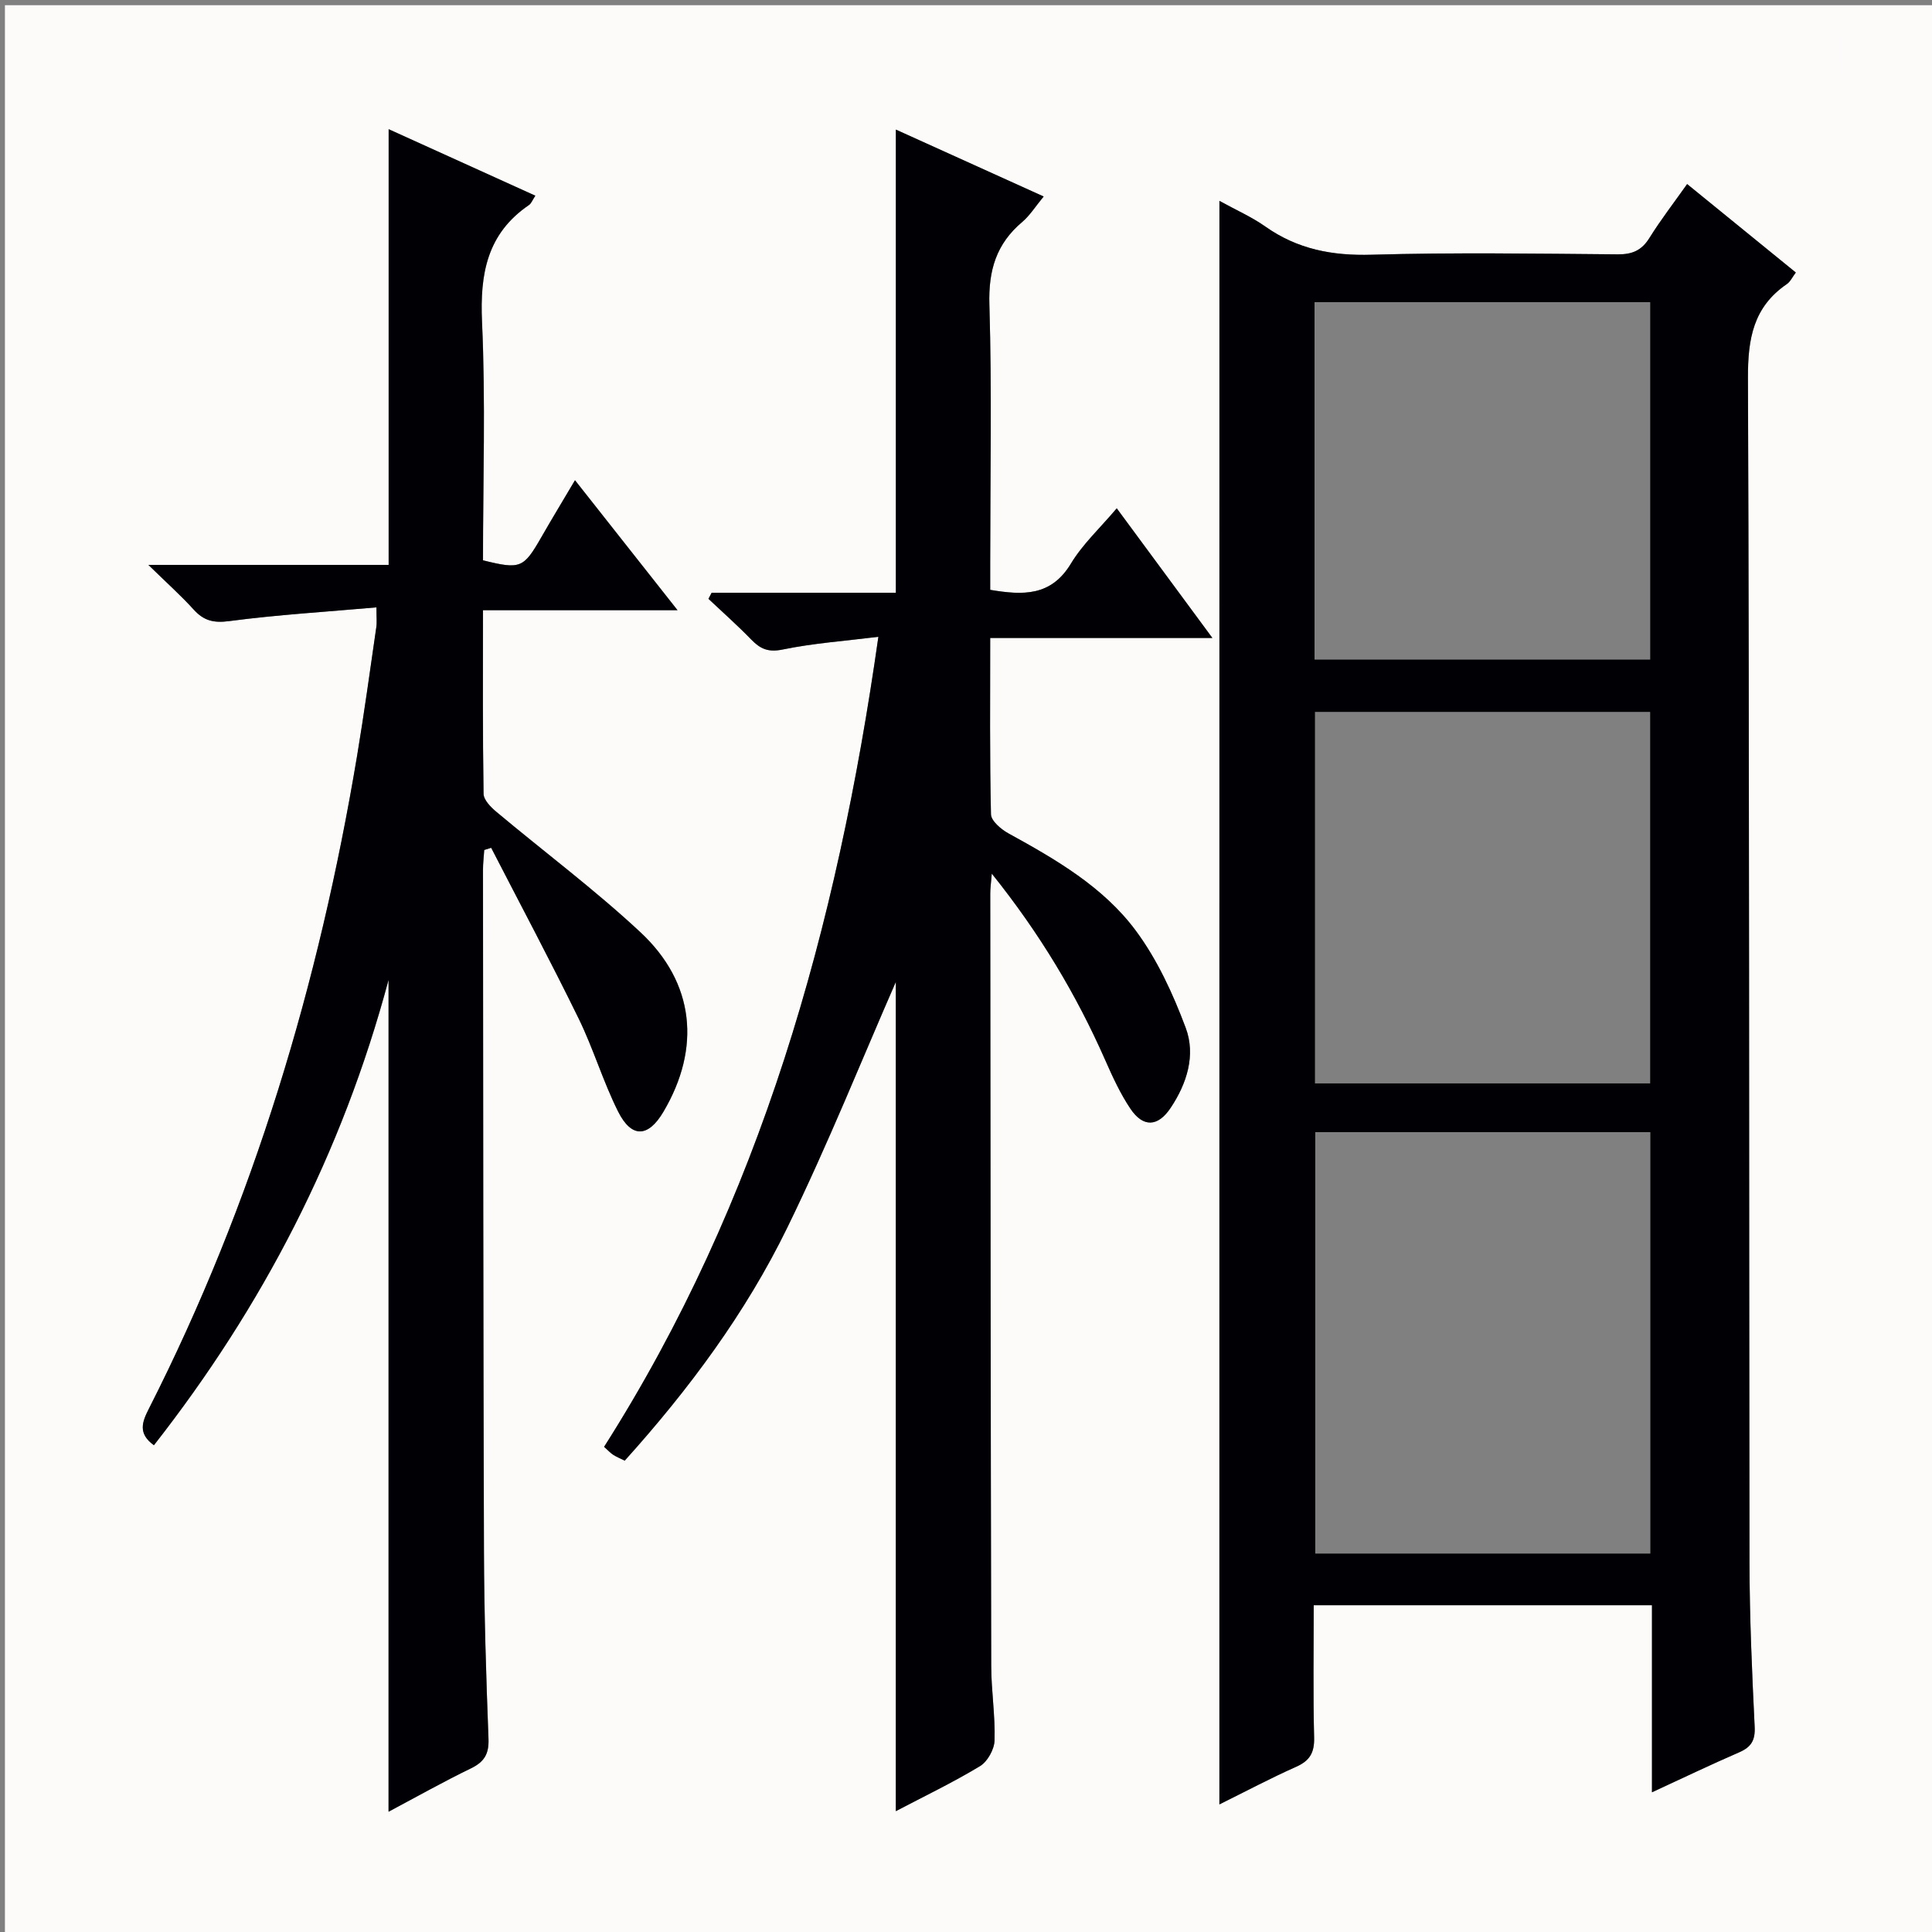 <svg enable-background="new 0 0 400 400" viewBox="0 0 400 400" xmlns="http://www.w3.org/2000/svg"><rect x="0" y="0" width="400" height="400" fill="#808080" stroke="none"/><path d="m1.02 401c0-133.28 0-266.56 0-399.92h399.84v399.92c-133.25 0-266.54 0-399.84 0zm251.45-359.41v332c5.49-2.72 10.61-5.44 15.89-7.79 2.84-1.27 3.8-2.95 3.72-6.07-.23-9.1-.08-18.21-.08-27.38h70.03v38.73c6.34-2.93 12.14-5.72 18.04-8.27 2.49-1.08 3.36-2.46 3.22-5.29-.55-11.3-1.05-22.61-1.07-33.92-.12-81.8-.01-163.6-.32-245.39-.03-8.05 1.1-14.64 8.03-19.38.75-.51 1.17-1.48 1.88-2.41-7.53-6.13-14.87-12.1-22.5-18.31-2.69 3.81-5.44 7.36-7.8 11.15-1.61 2.58-3.54 3.42-6.54 3.4-16.99-.14-33.99-.41-50.97.08-8.15.23-15.37-1.13-22.04-5.85-2.82-1.99-6.03-3.39-9.49-5.3zm-67 333.39c5.84-3.06 11.79-5.92 17.42-9.31 1.56-.94 2.96-3.47 3.02-5.31.16-5.13-.68-10.28-.69-15.43-.12-53.31-.16-106.63-.2-159.94 0-1.06.16-2.11.32-4.11 9.93 12.38 17.48 24.99 23.47 38.57 1.54 3.48 3.14 7 5.25 10.13 2.62 3.88 5.67 3.75 8.3-.19 3.37-5.04 5.24-10.94 3.13-16.57-2.63-7.03-5.88-14.13-10.33-20.12-6.73-9.07-16.55-14.75-26.38-20.15-1.52-.84-3.58-2.58-3.61-3.95-.28-11.95-.16-23.9-.16-36.51h46c-6.96-9.43-13.22-17.92-19.8-26.84-3.45 4.08-7.06 7.41-9.49 11.45-4.1 6.8-9.92 6.56-16.71 5.43 0-1.97 0-3.78 0-5.59 0-17.83.35-35.66-.17-53.48-.21-7.08 1.43-12.56 6.79-17.09 1.6-1.35 2.75-3.22 4.45-5.28-10.54-4.77-20.57-9.31-30.6-13.85v95.89c-12.74 0-25.44 0-38.14 0-.22.42-.44.84-.66 1.26 2.97 2.81 6.04 5.52 8.88 8.45 1.88 1.94 3.52 2.66 6.49 2.04 6.36-1.31 12.9-1.77 19.81-2.63-8.55 60.26-24.4 116.78-56.79 167.71.93.82 1.36 1.31 1.89 1.65.68.43 1.44.74 2.38 1.21 13.29-14.76 25.01-30.53 33.64-48.21 8.49-17.39 15.7-35.41 22.49-50.9zm-107.53-249.23c0 2.19.12 3.19-.02 4.14-1.29 8.86-2.49 17.74-3.97 26.57-7.87 47.13-21.42 92.47-43.11 135.19-1.39 2.74-2.33 5.11 1.04 7.56 22.42-28.62 38.93-60.29 48.58-96.35v172.23c5.88-3.12 11.36-6.22 17.02-8.96 2.78-1.35 3.79-2.98 3.67-6.14-.5-12.97-.9-25.95-.94-38.93-.16-46.99-.16-93.97-.2-140.96 0-1.38.17-2.76.26-4.13.48-.15.96-.3 1.44-.45 6.06 11.77 12.28 23.45 18.1 35.33 3.06 6.25 5.05 13.02 8.16 19.24 2.8 5.6 6.25 5.42 9.4.08 7.78-13.17 6.49-26.67-4.76-37.16-9.47-8.83-19.91-16.62-29.85-24.95-1.15-.96-2.61-2.46-2.63-3.72-.2-12.45-.12-24.91-.12-38.01h40.28c-7.49-9.49-14.18-17.97-21.23-26.91-2.58 4.37-4.82 8.04-6.95 11.77-3.7 6.45-4.33 6.74-12.1 4.81 0-16.4.55-32.9-.2-49.34-.46-9.98 1.04-18.3 9.72-24.22.48-.33.72-1.03 1.32-1.93-10.3-4.67-20.31-9.21-30.37-13.77v90.21c-16.24 0-32.28 0-49.74 0 3.78 3.69 6.73 6.32 9.37 9.24 2.11 2.33 4.14 2.83 7.4 2.39 9.97-1.31 20.05-1.92 30.43-2.83z" fill="#fcfbfa"/><g fill="#010105"><path d="m252.47 41.59c3.46 1.91 6.67 3.32 9.48 5.3 6.67 4.72 13.9 6.09 22.04 5.85 16.98-.49 33.98-.22 50.97-.08 3 .02 4.94-.82 6.54-3.4 2.36-3.79 5.11-7.34 7.8-11.15 7.63 6.21 14.97 12.18 22.5 18.31-.7.93-1.13 1.9-1.88 2.41-6.93 4.74-8.06 11.33-8.03 19.38.31 81.79.2 163.59.32 245.38.02 11.31.52 22.62 1.07 33.92.14 2.84-.74 4.21-3.22 5.29-5.9 2.56-11.69 5.34-18.04 8.27 0-13.22 0-25.81 0-38.73-23.37 0-46.42 0-70.03 0 0 9.17-.15 18.28.08 27.38.08 3.12-.87 4.81-3.72 6.07-5.28 2.35-10.4 5.07-15.89 7.79.01-110.78.01-221.04.01-331.99zm19.84 192.81v87.25h69.38c0-29.24 0-58.13 0-87.25-23.23 0-46.13 0-69.38 0zm69.34-10.09c0-25.94 0-51.49 0-76.92-23.39 0-46.42 0-69.4 0v76.92zm-69.49-87.75h69.5c0-24.91 0-49.45 0-74-23.36 0-46.38 0-69.5 0z"/><path d="m185.47 374.98c0-58.39 0-116.3 0-171.68-6.79 15.49-14 33.51-22.49 50.9-8.63 17.68-20.35 33.45-33.64 48.21-.94-.47-1.7-.78-2.38-1.21-.53-.34-.96-.82-1.89-1.65 32.39-50.94 48.23-107.46 56.79-167.71-6.91.86-13.44 1.32-19.81 2.63-2.97.61-4.61-.11-6.49-2.04-2.84-2.93-5.91-5.65-8.88-8.45.22-.42.44-.84.66-1.26h38.14c0-32.17 0-63.73 0-95.89 10.03 4.54 20.06 9.08 30.6 13.85-1.71 2.06-2.86 3.93-4.45 5.28-5.37 4.53-7 10.01-6.79 17.09.53 17.81.17 35.65.17 53.48v5.59c6.78 1.14 12.6 1.37 16.71-5.43 2.44-4.04 6.04-7.36 9.49-11.45 6.58 8.92 12.85 17.41 19.8 26.84-15.87 0-30.69 0-46 0 0 12.61-.12 24.57.16 36.51.03 1.37 2.09 3.11 3.61 3.95 9.83 5.4 19.65 11.08 26.38 20.15 4.44 5.99 7.7 13.09 10.33 20.12 2.11 5.64.24 11.53-3.13 16.57-2.63 3.94-5.68 4.07-8.3.19-2.11-3.14-3.72-6.65-5.25-10.13-5.99-13.58-13.54-26.19-23.47-38.57-.16 2-.33 3.06-.32 4.11.05 53.31.08 106.63.2 159.94.01 5.15.85 10.3.69 15.43-.06 1.84-1.46 4.37-3.02 5.31-5.63 3.4-11.59 6.26-17.42 9.32z"/><path d="m77.94 125.75c-10.39.92-20.46 1.52-30.45 2.84-3.26.43-5.29-.06-7.4-2.39-2.64-2.91-5.59-5.54-9.37-9.24h49.74c0-30.2 0-59.9 0-90.21 10.06 4.56 20.07 9.1 30.37 13.77-.6.91-.84 1.6-1.32 1.93-8.68 5.92-10.17 14.24-9.72 24.22.75 16.44.2 32.94.2 49.34 7.77 1.93 8.4 1.64 12.1-4.81 2.14-3.73 4.37-7.41 6.95-11.77 7.05 8.93 13.74 17.41 21.23 26.91-14.1 0-26.96 0-40.28 0 0 13.1-.08 25.56.12 38.01.02 1.27 1.48 2.76 2.63 3.72 9.94 8.33 20.38 16.12 29.85 24.95 11.25 10.49 12.54 23.99 4.76 37.16-3.15 5.34-6.6 5.52-9.4-.08-3.11-6.22-5.1-12.99-8.16-19.24-5.81-11.88-12.04-23.56-18.1-35.33-.48.15-.96.3-1.44.45-.09 1.38-.26 2.76-.26 4.13.04 46.99.05 93.97.2 140.96.04 12.98.45 25.96.94 38.93.12 3.17-.89 4.8-3.67 6.14-5.65 2.74-11.14 5.83-17.02 8.96 0-57.41 0-114.35 0-172.23-9.65 36.05-26.16 67.72-48.58 96.35-3.37-2.44-2.43-4.82-1.04-7.56 21.69-42.72 35.24-88.06 43.11-135.19 1.47-8.83 2.68-17.71 3.97-26.57.16-.97.04-1.96.04-4.15z"/></g><path d="m362.1 8.8c1.1.8 2.1 1.6 3.1 2.4l-1 1.1c-1.3-1.1-2.3-2-3-2.5zm1.9 4.8c.5.2.9.4 1.4.5-.6 2.3-1.3 4.5-1.9 6.8l-1.5-.5c.8-2.1 1.4-4.3 2-6.8zm-1-9.4c1.3.9 2.4 1.8 3.4 2.5l-1 1.1c-1.4-1.2-2.4-2.1-3.2-2.6zm3.7 2.2v-1.4h10.3v1.2c-.5 3.6-1.8 6.8-4 9.4 1.5 1.6 3.4 2.8 5.7 3.8-.3.4-.7.8-1.1 1.4-2.3-1.1-4.1-2.5-5.6-4.1-1.6 1.6-3.6 3.1-5.9 4.3-.3-.5-.7-.9-1-1.3 2.4-1.1 4.4-2.5 6-4.1-1.9-2.5-3-5.6-3.3-9.3h-1.1zm8.8 0h-6.4c.3 3.3 1.3 6 3 8.2 2-2.3 3.1-5.1 3.4-8.2z" fill="#fcfbfa"/><path d="m385.3 3.8h1.3v2.2h2.8v-2.2h1.3v2.2h4.1v9.1h1.7v1.3h-16.9v-1.3h1.7v-9.1h4.1v-2.2zm.4 13.1.7 1.2c-1.8.9-3.8 1.9-6 2.9-.2-.4-.5-.8-.8-1.3 2.3-1 4.3-1.9 6.1-2.8zm-3.1-6.4h2.8v-3.2h-2.8zm0 4.6h2.8v-3.3h-2.8zm4-4.6h2.8v-3.2h-2.8zm0 4.6h2.8v-3.3h-2.8zm3.7 1.9c2.1.9 4.1 1.8 6.1 2.7l-.7 1.3c-2.2-1.1-4.2-2-6.1-2.9zm3.2-9.7h-2.8v3.2h2.8zm-2.8 7.8h2.8v-3.3h-2.8z" fill="#fcfbfa"/></svg>
